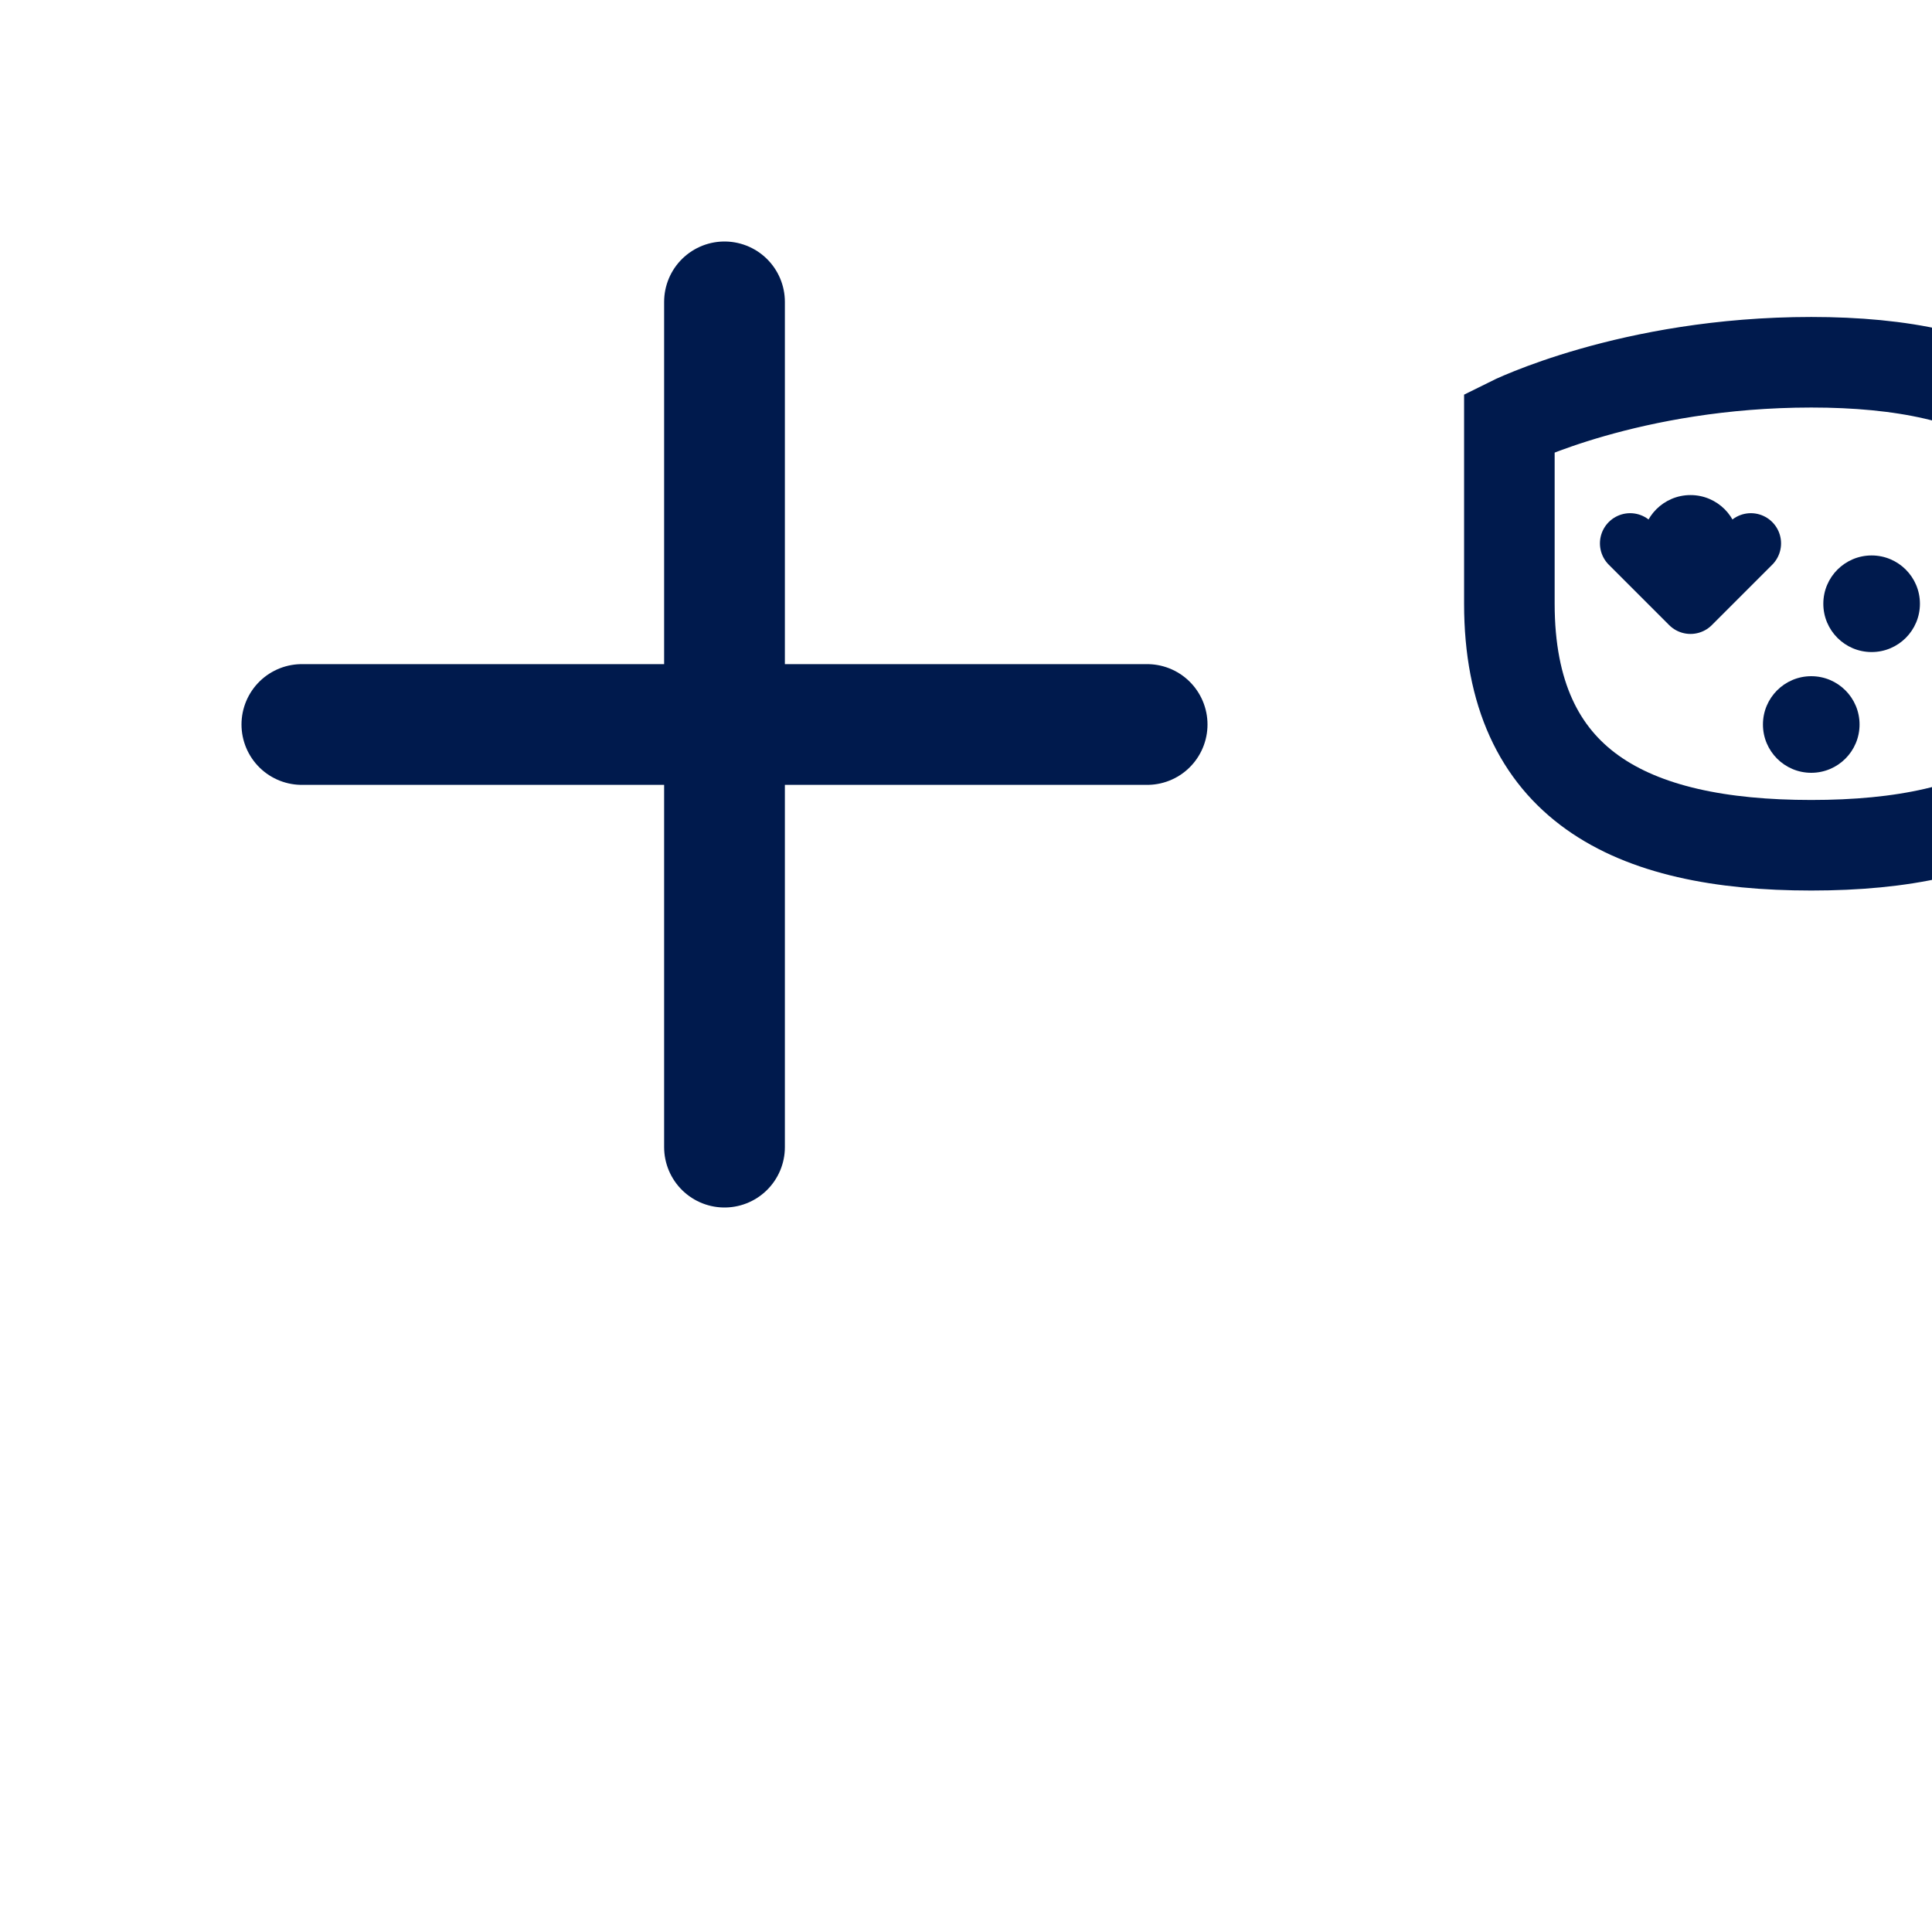 <svg width="32" height="32" viewBox="0 0 32 32" fill="none" xmlns="http://www.w3.org/2000/svg">
  <!-- Cruz + Cérebro minimalista -->
  <g transform="translate(4, 4)">
    <!-- Cruz -->
    <path d="M8 1L8 15M1 8L15 8" stroke="#001A4D" stroke-width="2" stroke-linecap="round" stroke-linejoin="round"/>
    
    <!-- Cérebro -->
    <g transform="translate(17, 1)">
      <path d="M4 2C4 2 6 1 9 1C12 1 14 2 14 5C14 8 12 9 9 9C6 9 4 8 4 5C4 2 4 2 4 2Z" stroke="#001A4D" stroke-width="1.5" fill="none"/>
      <circle cx="7" cy="4" r="0.8" fill="#001A4D"/>
      <circle cx="10" cy="5" r="0.8" fill="#001A4D"/>
      <circle cx="9" cy="7" r="0.8" fill="#001A4D"/>
      <path d="M6 4L7 5L8 4" stroke="#001A4D" stroke-width="1" stroke-linecap="round" stroke-linejoin="round"/>
    </g>
  </g>
</svg>

